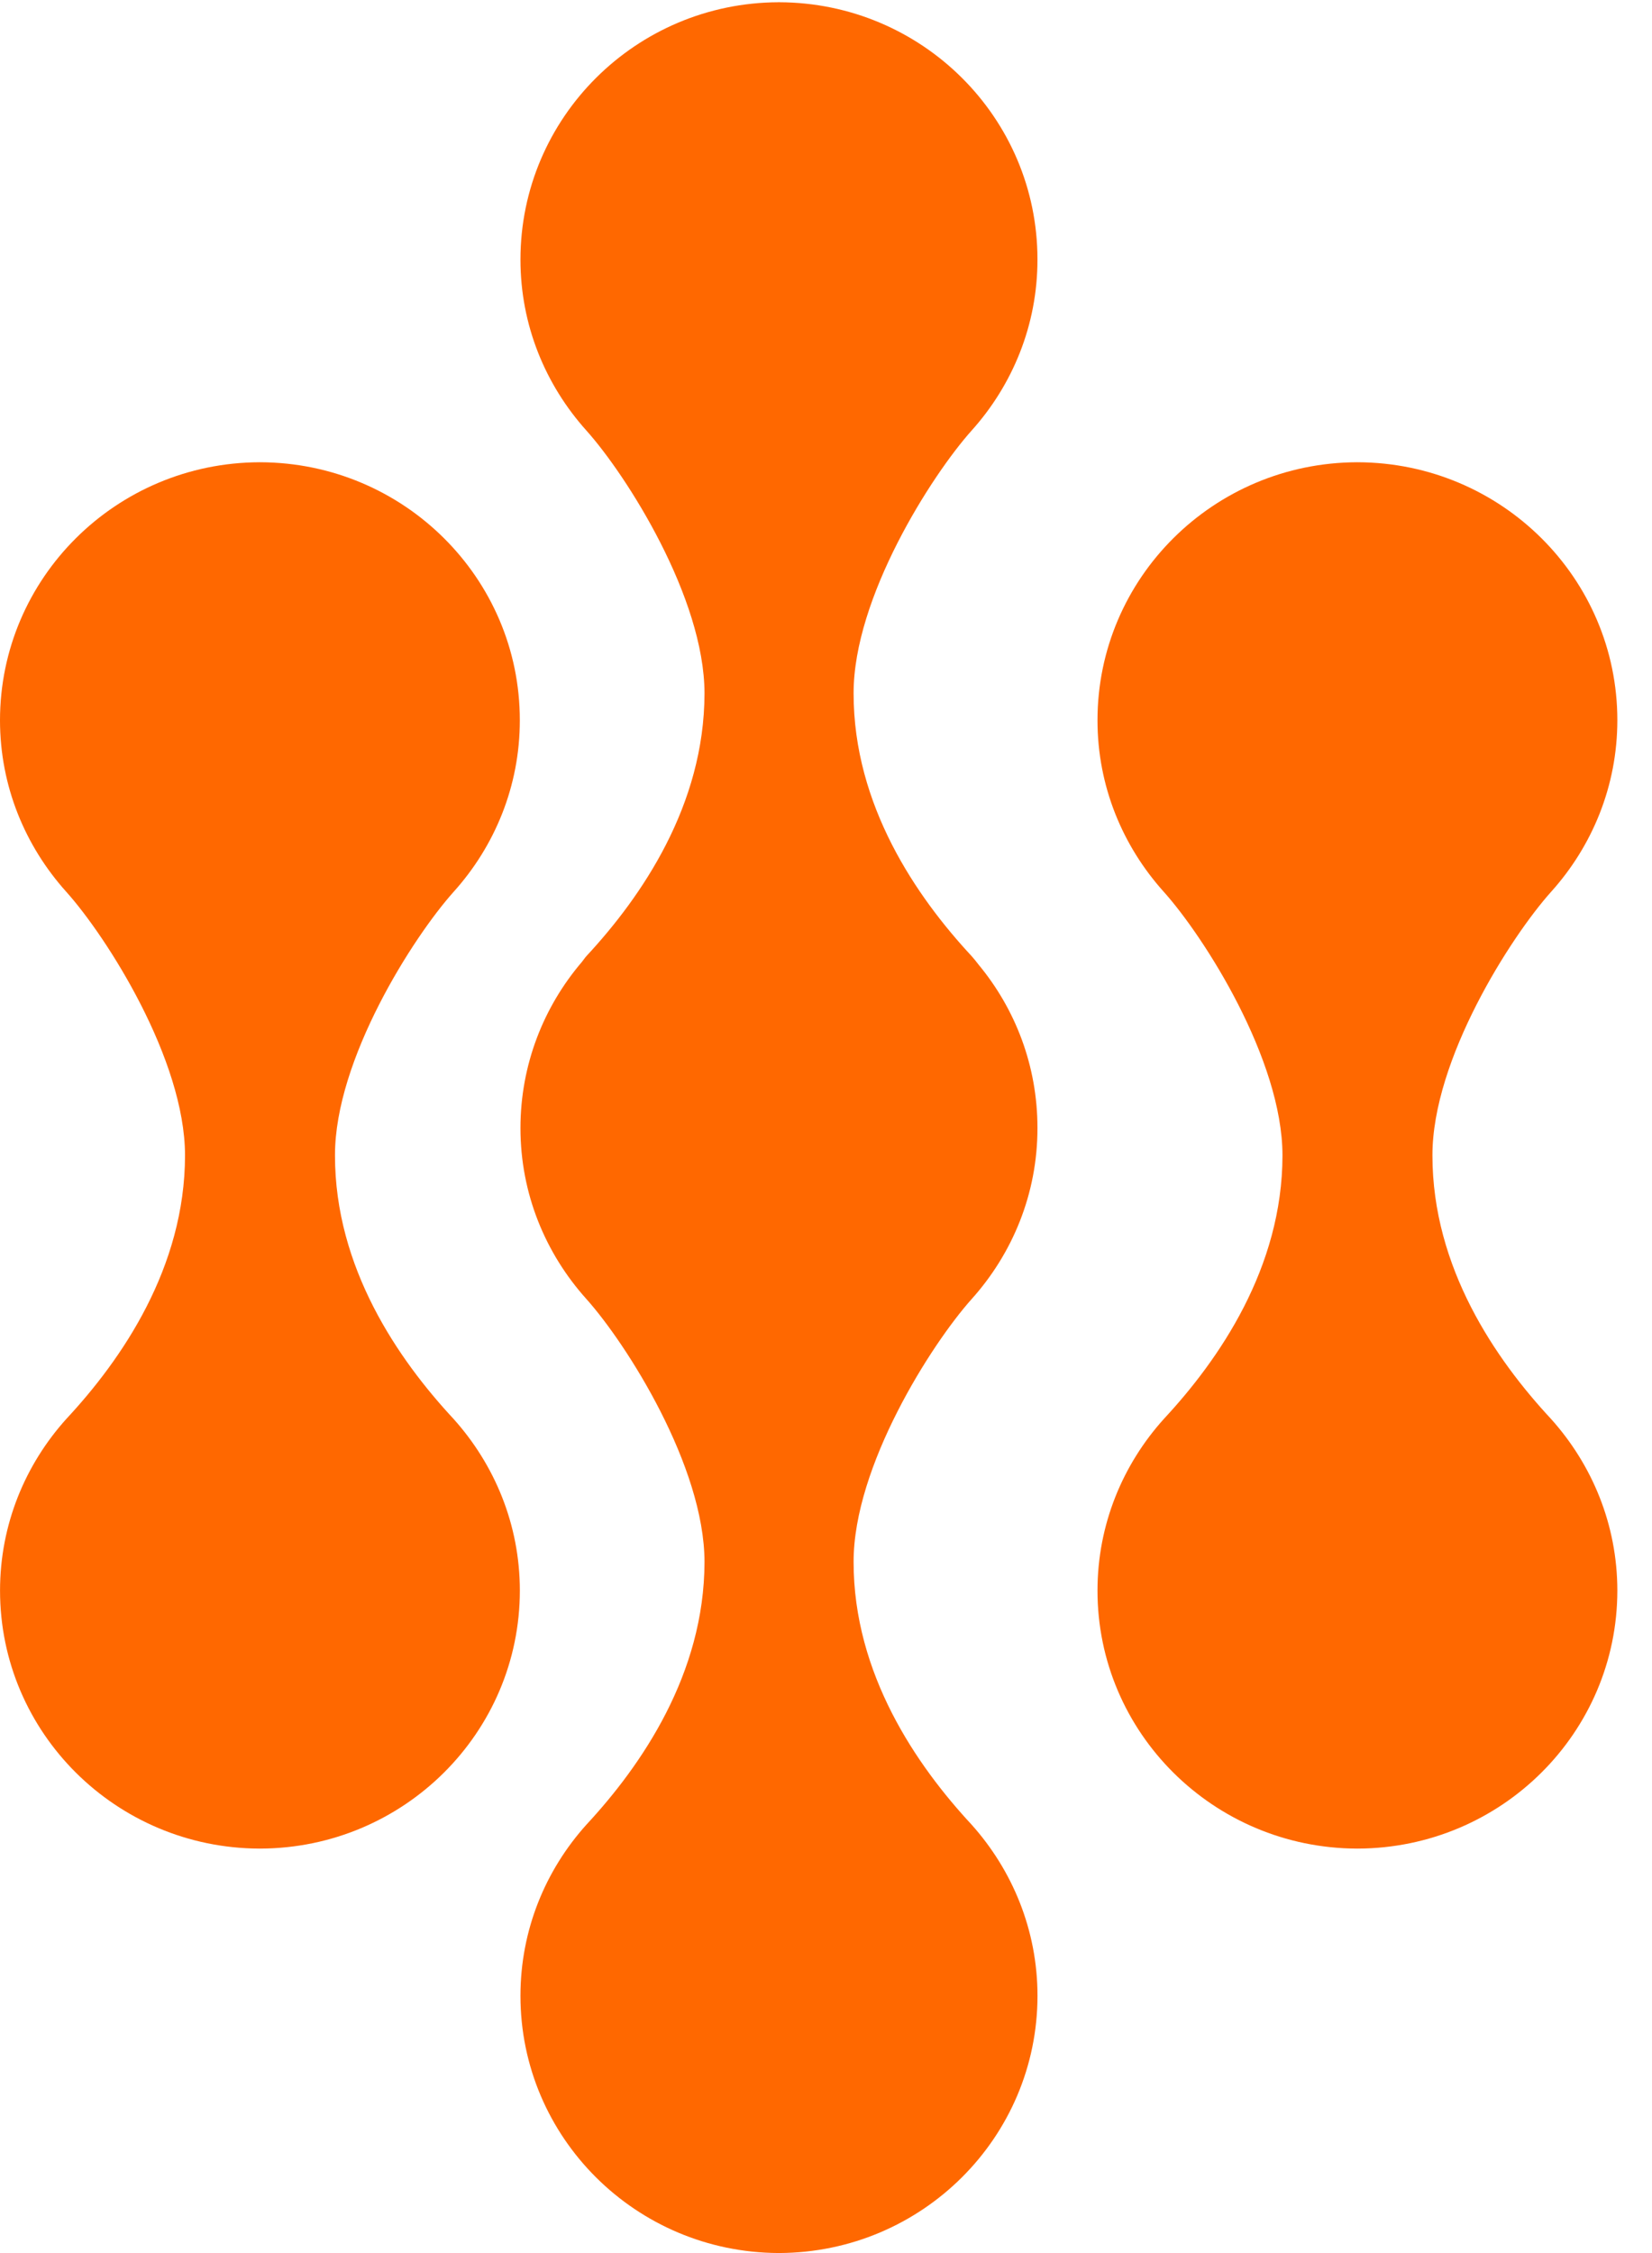 <?xml version="1.0" encoding="UTF-8" standalone="no"?>
<svg width="44px" height="60px" viewBox="0 0 44 60" version="1.1" xmlns="http://www.w3.org/2000/svg" xmlns:xlink="http://www.w3.org/1999/xlink">
    <!-- Generator: Sketch 46.2 (44496) - http://www.bohemiancoding.com/sketch -->
    <title>logo</title>
    <desc>Created with Sketch.</desc>
    <defs></defs>
    <g id="Landing-Page" stroke="none" stroke-width="1" fill="none" fill-rule="evenodd">
        <g id="Version-3" transform="translate(-739, -11275)" fill="#FF6800">
            <g id="sign-up" transform="translate(0, 11234)">
                <g id="read-full-report">
                    <g id="logo" transform="translate(739, 41)">
                        <path d="M22.735,41.592 C22.733,39.045 24.807,35.794 25.879,34.595 C26.966,33.384 27.634,31.79 27.632,30.039 C27.633,28.386 27.044,26.871 26.063,25.688 C26.005,25.61 25.942,25.534 25.876,25.459 C24.415,23.887 22.733,21.451 22.735,18.462 C22.733,15.914 24.807,12.664 25.879,11.465 C26.966,10.255 27.634,8.659 27.632,6.91 C27.634,3.134 24.558,0.074 20.76,0.06 L20.759,0.059 C20.755,0.058 20.752,0.059 20.747,0.06 C20.742,0.059 20.74,0.058 20.736,0.057 L20.735,0.06 C16.939,0.073 13.864,3.134 13.862,6.912 C13.862,8.662 14.529,10.252 15.618,11.465 C16.691,12.663 18.759,15.915 18.764,18.461 C18.761,21.45 17.081,23.887 15.621,25.459 C15.575,25.51 15.54,25.566 15.497,25.618 C14.479,26.811 13.863,28.353 13.862,30.041 C13.862,31.791 14.529,33.381 15.618,34.593 C16.691,35.792 18.759,39.045 18.764,41.592 C18.761,44.579 17.081,47.016 15.621,48.589 C14.53,49.8 13.863,51.393 13.862,53.147 C13.861,56.923 16.937,59.984 20.734,59.999 L20.735,59.999 C20.74,59.999 20.745,59.998 20.749,59.999 C20.753,59.999 20.755,59.999 20.76,60 L20.759,59.999 C24.558,59.984 27.632,56.923 27.633,53.147 C27.632,51.394 26.962,49.802 25.876,48.589 C24.415,47.016 22.733,44.58 22.735,41.592" id="Fill-9"></path>
                        <path d="M38.152,30.767 C38.151,28.212 40.235,24.952 41.313,23.749 C42.405,22.536 43.077,20.936 43.077,19.18 C43.077,15.394 39.984,12.324 36.166,12.31 L36.165,12.31 C36.161,12.309 36.157,12.31 36.153,12.31 C36.149,12.31 36.145,12.308 36.141,12.308 L36.141,12.31 C32.323,12.323 29.231,15.394 29.231,19.183 C29.231,20.938 29.902,22.532 30.996,23.749 C32.074,24.952 34.154,28.212 34.158,30.767 C34.156,33.763 32.466,36.209 31,37.785 C29.903,39.001 29.232,40.599 29.231,42.357 C29.23,46.144 32.323,49.215 36.14,49.229 L36.141,49.23 C36.145,49.229 36.152,49.227 36.155,49.228 C36.158,49.229 36.161,49.229 36.166,49.231 L36.165,49.229 C39.984,49.215 43.076,46.144 43.077,42.356 C43.076,40.599 42.403,39.002 41.309,37.785 C39.842,36.208 38.151,33.765 38.152,30.767" id="Fill-12"></path>
                        <path d="M8.922,30.767 C8.92,28.212 11.005,24.952 12.083,23.749 C13.175,22.536 13.847,20.936 13.845,19.18 C13.847,15.394 10.754,12.324 6.936,12.31 L6.935,12.31 C6.93,12.309 6.927,12.31 6.922,12.31 C6.918,12.31 6.915,12.308 6.911,12.308 L6.911,12.31 C3.093,12.323 0.001,15.394 0,19.183 C0.001,20.938 0.671,22.532 1.765,23.749 C2.844,24.952 4.924,28.212 4.928,30.767 C4.926,33.763 3.236,36.209 1.768,37.785 C0.672,39.001 0.001,40.599 0.001,42.357 C0,46.145 3.091,49.215 6.909,49.229 L6.911,49.23 C6.915,49.229 6.921,49.227 6.925,49.228 C6.928,49.229 6.93,49.229 6.936,49.231 L6.935,49.229 C10.754,49.215 13.845,46.144 13.846,42.356 C13.845,40.599 13.172,39.002 12.079,37.785 C10.612,36.208 8.92,33.765 8.922,30.767" id="Fill-14"></path>
                    </g>
                </g>
            </g>
        </g>
    </g>
</svg>